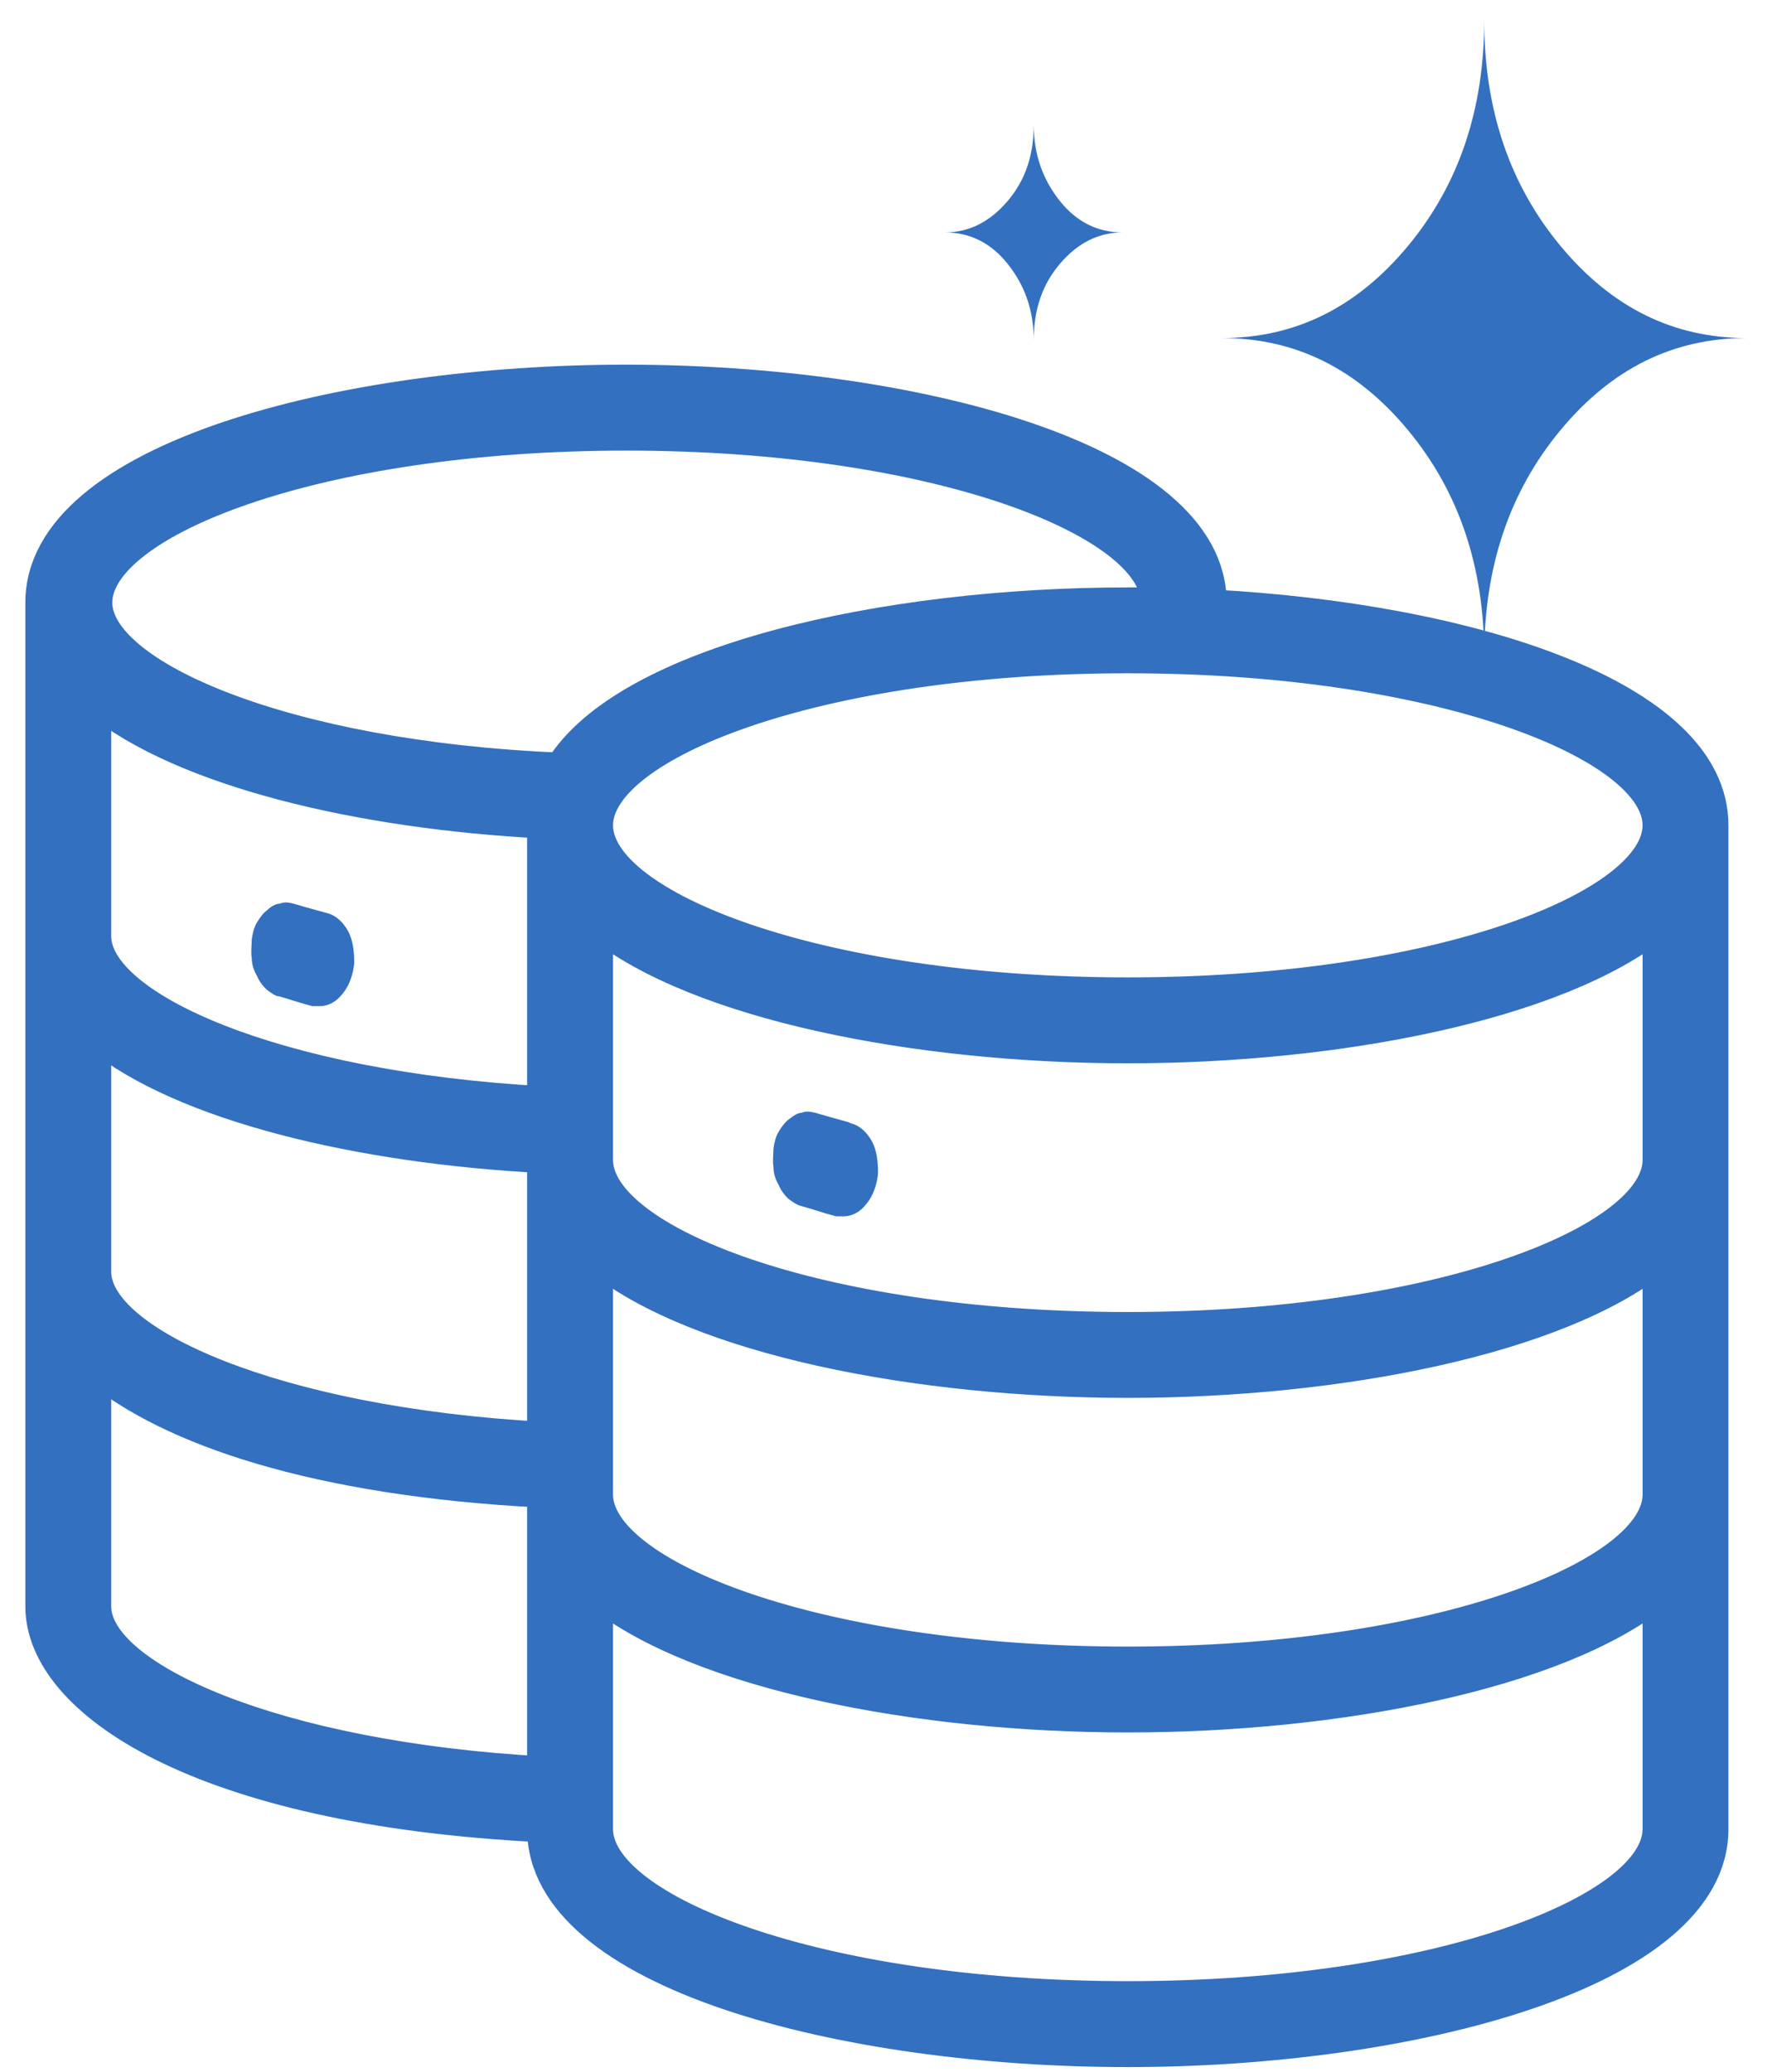 <svg width="29" height="34" viewBox="0 0 29 34" fill="none" xmlns="http://www.w3.org/2000/svg">
<path d="M19.882 9.923C19.882 9.923 19.882 9.906 19.882 9.889C19.882 7.504 14.924 6.234 10.274 6.234C5.624 6.234 0.666 7.504 0.666 9.889V26.36C0.666 27.921 3.257 29.705 8.901 29.98V30.014C8.901 32.399 13.86 33.669 18.509 33.669C23.159 33.669 28.117 32.382 28.117 30.014V13.543C28.117 11.399 24.085 10.146 19.882 9.923ZM27.208 13.543C27.208 14.847 23.639 16.288 18.509 16.288C13.379 16.288 9.811 14.847 9.811 13.543C9.811 12.239 13.379 10.798 18.509 10.798C23.639 10.798 27.208 12.239 27.208 13.543ZM10.274 7.144C15.404 7.144 18.973 8.585 18.973 9.889H18.509C14.512 9.889 10.291 10.832 9.193 12.6C4.629 12.411 1.593 11.056 1.593 9.889C1.593 8.585 5.161 7.144 10.291 7.144H10.274ZM1.575 11.502C2.999 12.668 5.916 13.355 8.901 13.509V13.543V18.073C4.509 17.833 1.575 16.512 1.575 15.362V11.484V11.502ZM1.575 16.992C2.999 18.159 5.916 18.845 8.901 18.999V23.58C4.509 23.34 1.575 22.019 1.575 20.869V16.992ZM1.575 26.36V22.465C2.776 23.46 5.161 24.301 8.901 24.489V29.07C4.509 28.83 1.575 27.509 1.575 26.36ZM18.509 32.759C13.379 32.759 9.811 31.318 9.811 30.014V26.154C11.458 27.475 15.061 28.178 18.509 28.178C21.958 28.178 25.561 27.475 27.208 26.154V30.014C27.208 31.318 23.639 32.759 18.509 32.759ZM18.509 27.269C13.379 27.269 9.811 25.828 9.811 24.524V20.663C11.458 21.985 15.061 22.688 18.509 22.688C21.958 22.688 25.561 21.985 27.208 20.663V24.524C27.208 25.828 23.639 27.269 18.509 27.269ZM18.509 21.779C13.379 21.779 9.811 20.337 9.811 19.034V15.173C11.458 16.494 15.061 17.198 18.509 17.198C21.958 17.198 25.561 16.494 27.208 15.173V19.034C27.208 20.337 23.639 21.779 18.509 21.779Z" fill="#3370BF" stroke="#3370BF" stroke-width="0.5"/>
<path d="M4.543 16.338C4.732 16.39 4.921 16.458 5.127 16.51C5.161 16.51 5.195 16.51 5.247 16.51C5.384 16.51 5.521 16.441 5.624 16.304C5.727 16.184 5.796 15.995 5.813 15.806C5.813 15.618 5.796 15.429 5.71 15.274C5.624 15.12 5.504 15.017 5.367 14.983C5.178 14.931 4.989 14.88 4.818 14.828C4.749 14.811 4.664 14.794 4.595 14.828C4.526 14.828 4.44 14.88 4.389 14.931C4.32 14.983 4.269 15.051 4.217 15.137C4.166 15.223 4.149 15.309 4.132 15.412C4.132 15.515 4.114 15.618 4.132 15.721C4.132 15.823 4.166 15.927 4.217 16.012C4.252 16.098 4.303 16.167 4.372 16.235C4.44 16.287 4.509 16.338 4.578 16.355L4.543 16.338Z" fill="#3370BF"/>
<path d="M13.93 18.415C13.741 18.363 13.552 18.311 13.38 18.26C13.312 18.243 13.226 18.226 13.157 18.26C13.089 18.26 13.02 18.311 12.951 18.363C12.883 18.415 12.831 18.483 12.78 18.569C12.729 18.655 12.711 18.74 12.694 18.843C12.694 18.946 12.677 19.049 12.694 19.152C12.694 19.255 12.729 19.358 12.78 19.444C12.814 19.53 12.866 19.598 12.934 19.667C13.003 19.718 13.072 19.77 13.14 19.787C13.329 19.838 13.518 19.907 13.724 19.959C13.758 19.959 13.792 19.959 13.844 19.959C13.981 19.959 14.118 19.89 14.221 19.753C14.324 19.633 14.393 19.444 14.41 19.255C14.41 19.066 14.393 18.878 14.307 18.723C14.221 18.569 14.101 18.466 13.964 18.432L13.93 18.415Z" fill="#3370BF"/>
<path d="M24.359 10.763C24.359 9.304 24.771 8.069 25.612 7.057C26.452 6.044 27.465 5.547 28.666 5.547C27.465 5.547 26.452 5.049 25.612 4.037C24.771 3.025 24.359 1.789 24.359 0.331C24.359 1.789 23.947 3.025 23.107 4.037C22.266 5.049 21.254 5.547 20.053 5.547C21.254 5.547 22.266 6.044 23.107 7.057C23.947 8.069 24.359 9.304 24.359 10.763Z" fill="#3370BF"/>
<path d="M16.966 5.581C16.966 5.084 17.103 4.672 17.395 4.329C17.687 3.986 18.03 3.814 18.424 3.814C18.013 3.814 17.67 3.642 17.395 3.299C17.121 2.956 16.966 2.544 16.966 2.047C16.966 2.544 16.829 2.956 16.537 3.299C16.246 3.642 15.902 3.814 15.508 3.814C15.92 3.814 16.263 3.986 16.537 4.329C16.812 4.672 16.966 5.084 16.966 5.581Z" fill="#3370BF"/>
</svg>
